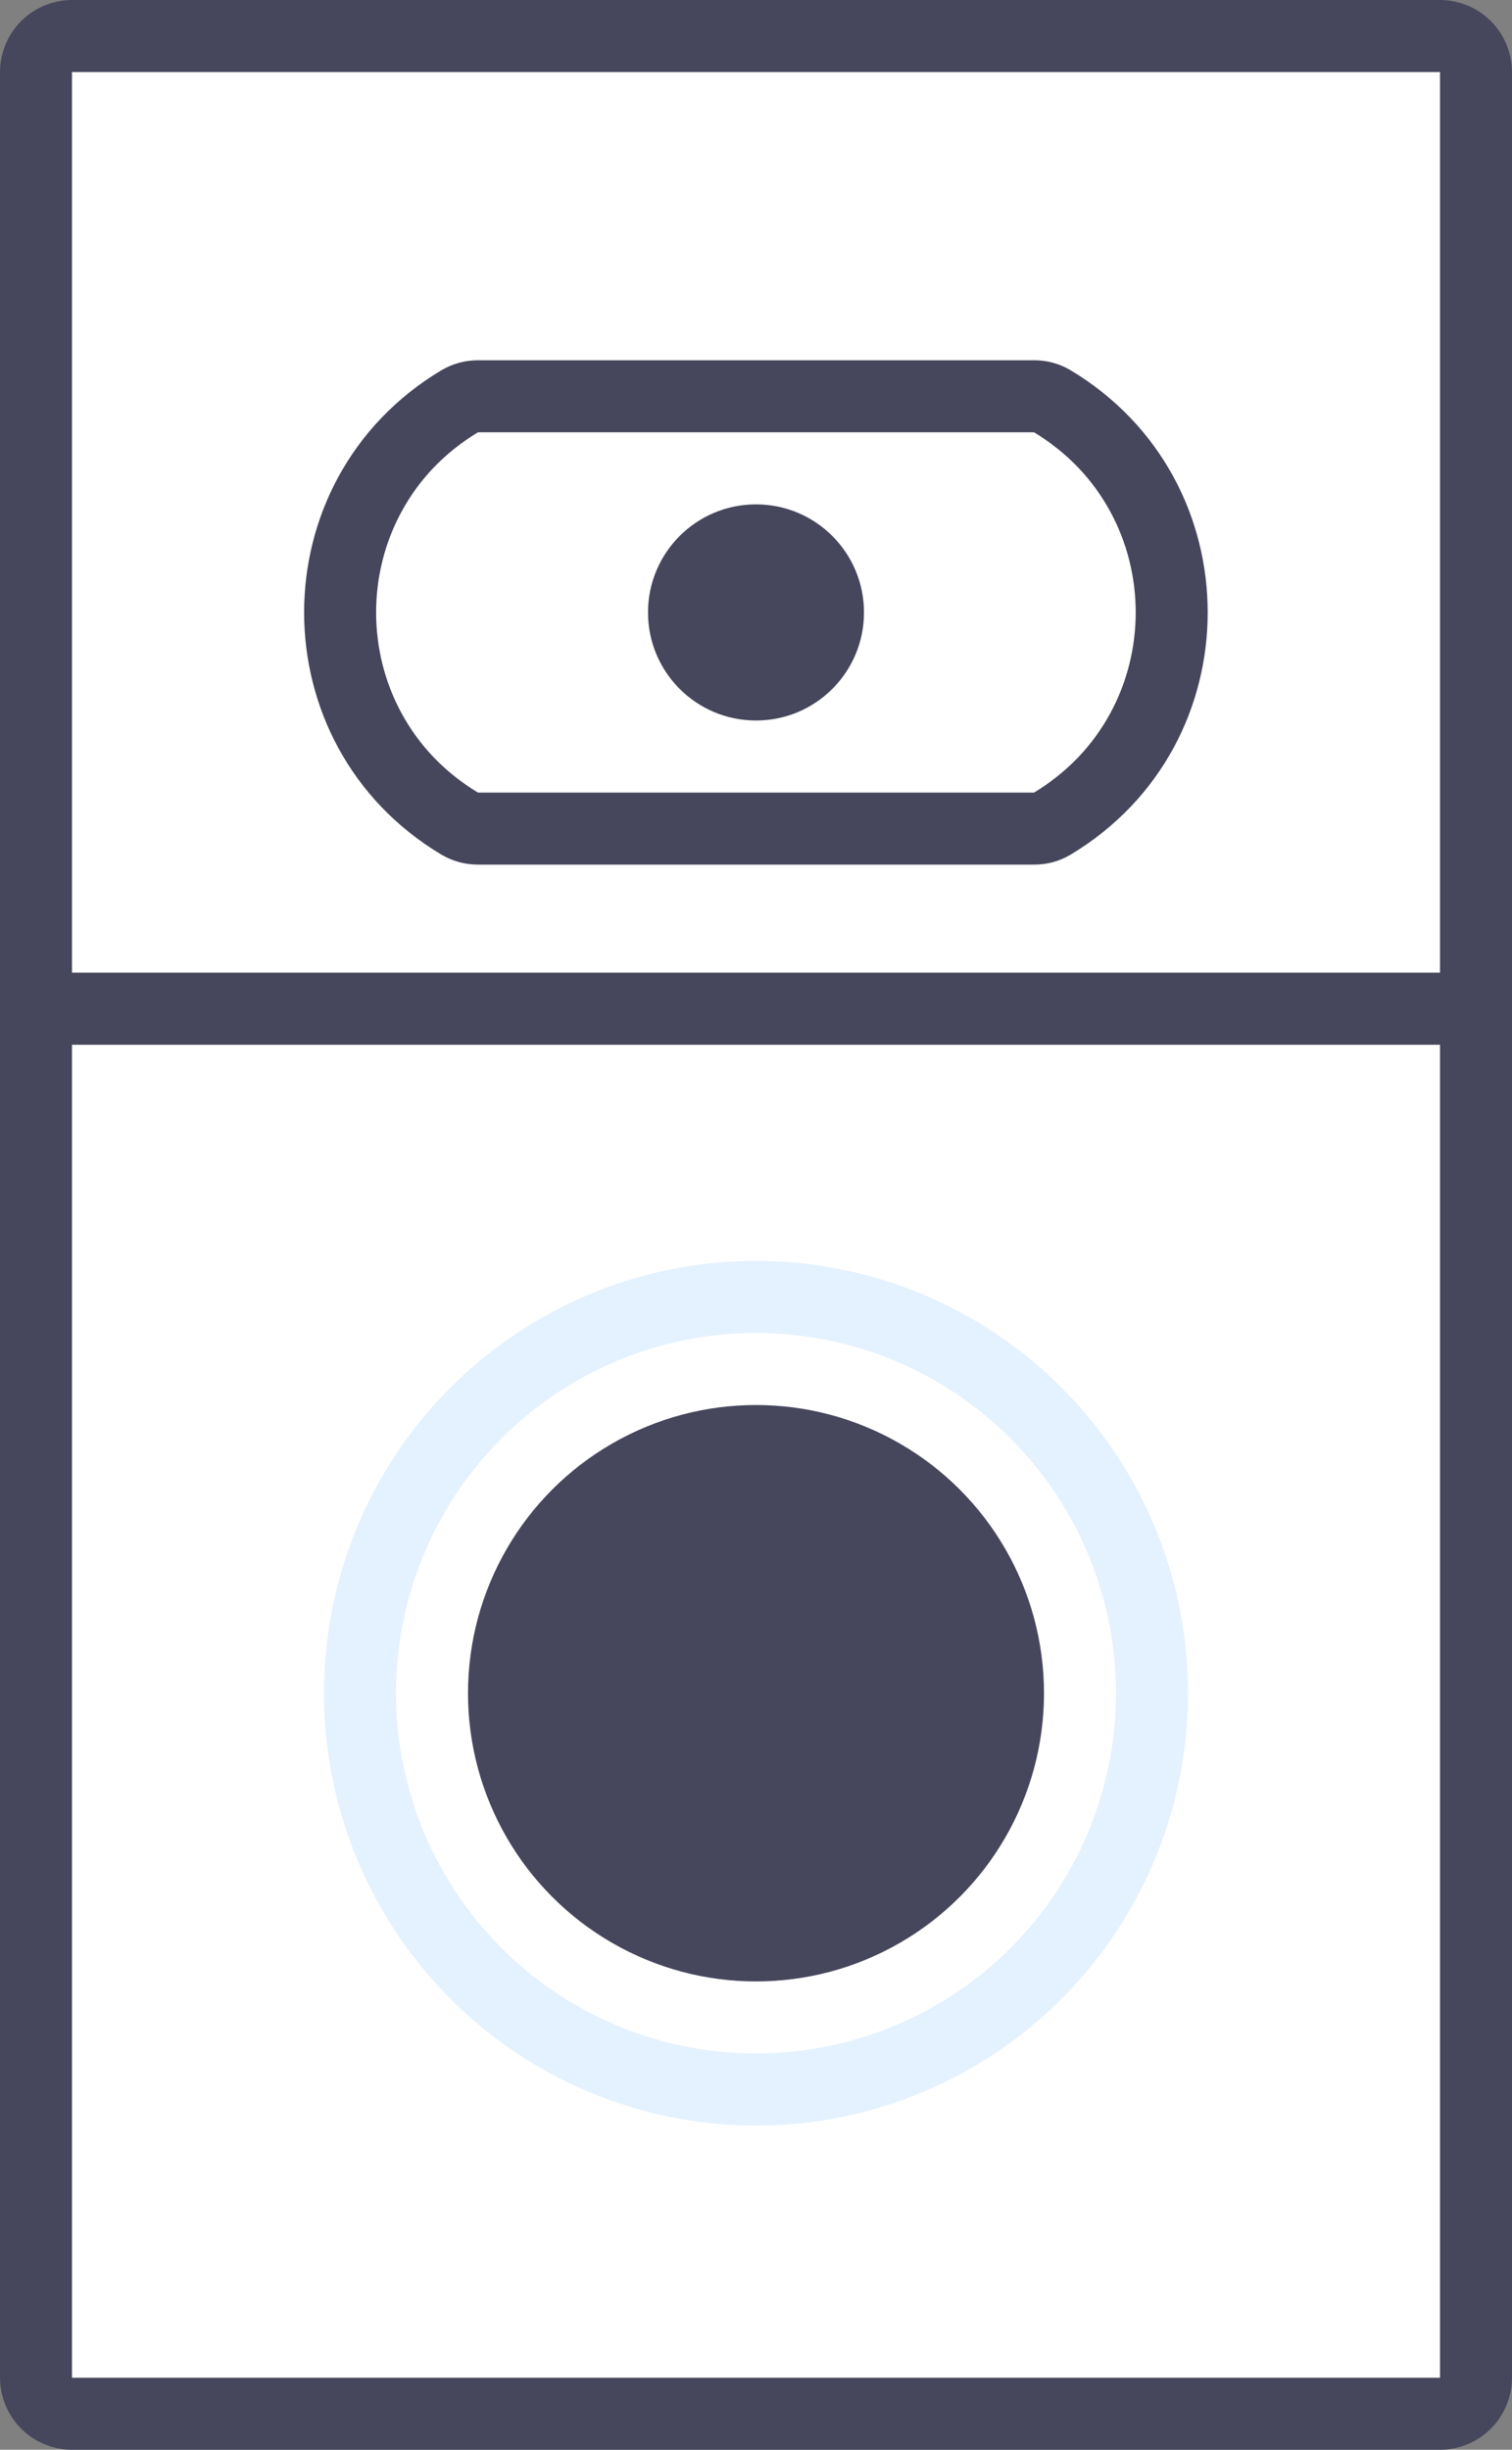 <svg width="42" height="68" viewBox="0 0 42 68" fill="none" xmlns="http://www.w3.org/2000/svg">
<rect x="0" y="0" width="42" height="68" fill="#808080" stroke="none"/>
<path d="M1 2C1 1.448 1.448 1 2 1H40C40.552 1 41 1.448 41 2V28V66C41 66.552 40.552 67 40 67H2C1.448 67 1 66.552 1 66V28V2Z" fill="white"/>
<path d="M41 28V2C41 1.448 40.552 1 40 1H2C1.448 1 1 1.448 1 2V28M41 28V66C41 66.552 40.552 67 40 67H2C1.448 67 1 66.552 1 66V28M41 28H1" stroke="#46475C" stroke-width="2"/>
<path d="M12.765 11.141C12.919 11.049 13.095 11 13.274 11H28.735C28.908 11 29.079 11.047 29.228 11.137C33.654 13.792 33.654 20.208 29.228 22.863C29.079 22.953 28.908 23 28.735 23H13.274C13.095 23 12.919 22.951 12.765 22.859C8.342 20.205 8.342 13.795 12.765 11.141Z" fill="white"/>
<path d="M13.274 12H28.735V10H13.274V12ZM28.735 22H13.274V24H28.735V22ZM28.713 11.994C32.492 14.261 32.492 19.738 28.713 22.006L29.742 23.721C34.816 20.677 34.816 13.323 29.742 10.279L28.713 11.994ZM13.279 22.001C9.504 19.736 9.504 14.264 13.279 11.999L12.25 10.284C7.18 13.326 7.18 20.674 12.25 23.716L13.279 22.001ZM13.274 22C13.276 22 13.278 22 13.279 22.001L12.25 23.716C12.56 23.902 12.914 24 13.274 24V22ZM28.735 24C29.09 24 29.438 23.904 29.742 23.721L28.713 22.006C28.72 22.002 28.727 22 28.735 22V24ZM28.735 12C28.727 12 28.72 11.998 28.713 11.994L29.742 10.279C29.438 10.097 29.09 10 28.735 10V12ZM13.274 10C12.914 10 12.56 10.098 12.25 10.284L13.279 11.999C13.278 11.999 13.276 12 13.274 12V10Z" fill="#46475C"/>
<circle cx="21" cy="17" r="3" fill="#46475C"/>
<circle cx="21" cy="47" r="11" fill="white" stroke="#E4F1FF" stroke-width="2"/>
<circle cx="21" cy="47" r="8" fill="#46475C"/>
</svg>

